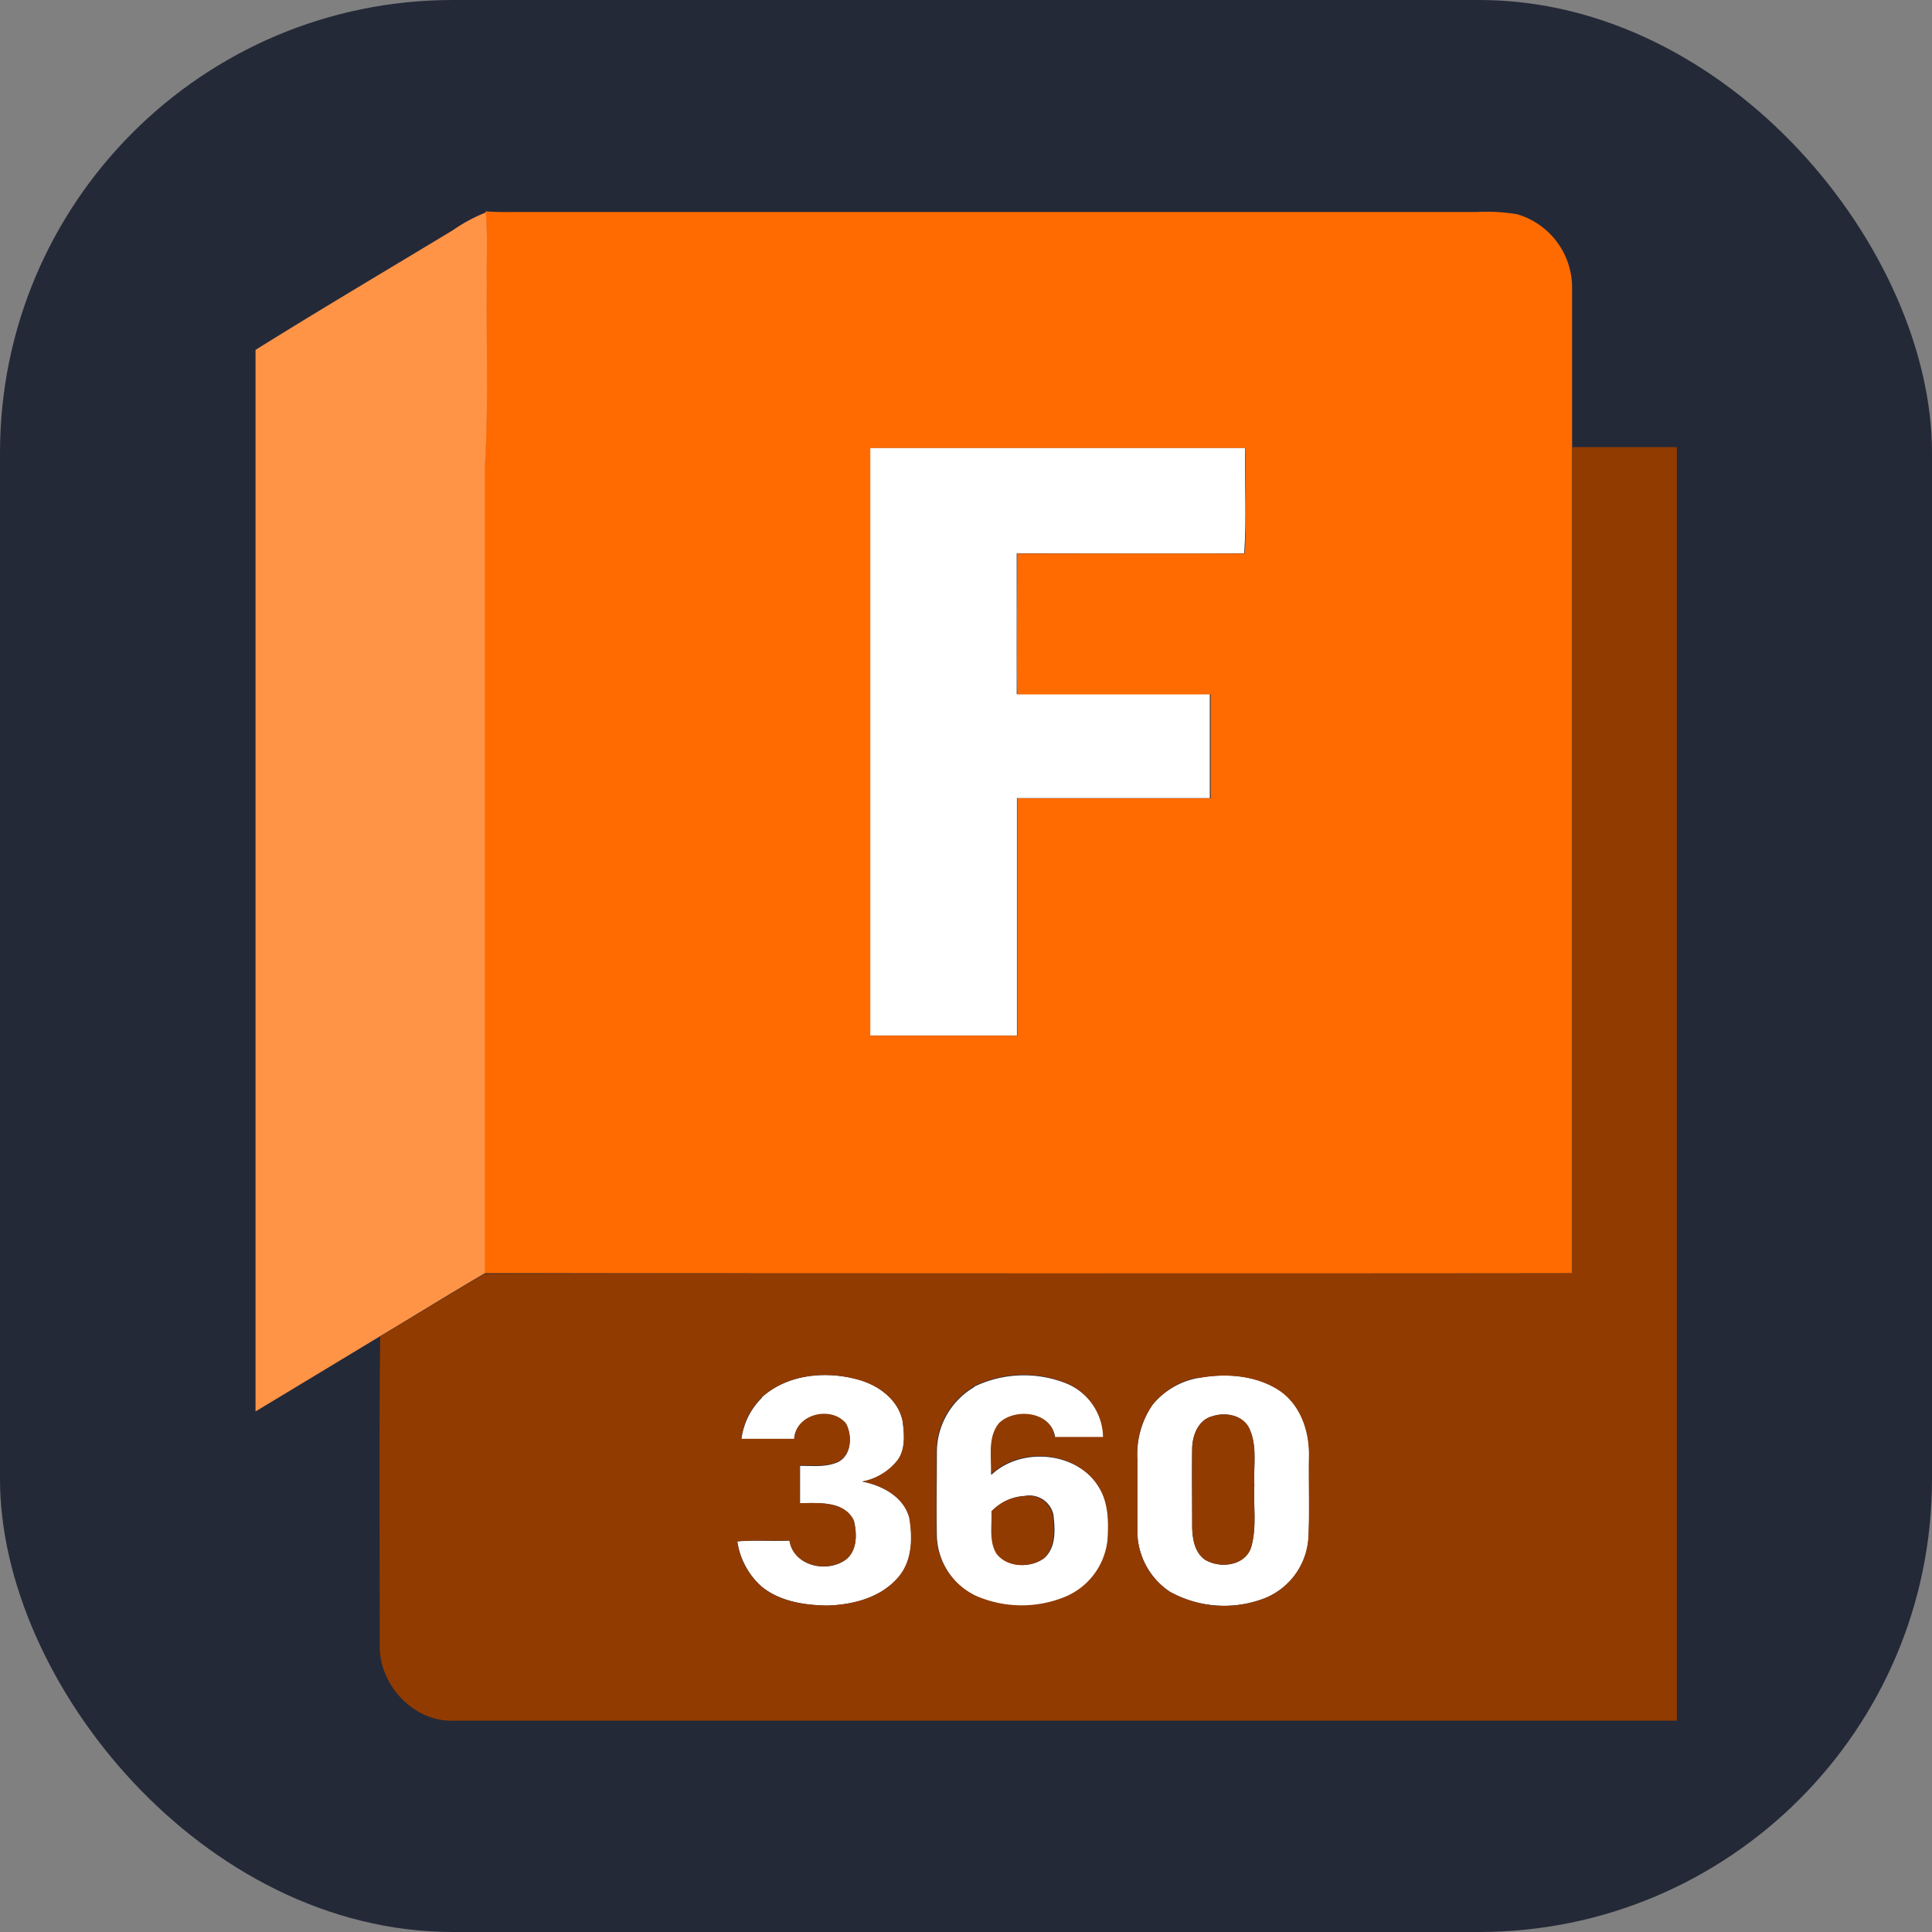<svg id="Camada_1" data-name="Camada 1" xmlns="http://www.w3.org/2000/svg" xmlns:xlink="http://www.w3.org/1999/xlink" viewBox="0 0 256 256"><rect x="0" y="0" width="256" height="256" fill="#808080" stroke="none"/><defs><style>.cls-1{fill:none;}.cls-2{fill:#242938;}.cls-3{clip-path:url(#clip-path);}.cls-4{fill:#fff;}.cls-5{fill:#ff6b00;}.cls-6{fill:#ff9447;}.cls-7{fill:#923b00;}</style><clipPath id="clip-path"><rect id="SVGID" class="cls-1" x="28" y="28" width="200" height="200"/></clipPath></defs><rect class="cls-2" width="256" height="256" rx="60"/><g class="cls-3"><path class="cls-4" d="M115.27,59.33H165c-.11,4.65.2,9.41-.14,14-10,.06-20.09,0-30.14,0,0,6.21,0,12.43,0,18.64,8.53,0,17.06,0,25.59,0v13.78H134.75v31.46H115.27Z"/><path class="cls-4" d="M100.93,185.17c3.43-3.11,8.58-3.56,12.89-2.33,2.67.75,5.31,2.7,5.81,5.6.2,1.67.38,3.6-.69,5.06a7.83,7.83,0,0,1-4.67,2.82c2.64.51,5.48,2,6.23,4.78.5,2.7.39,5.83-1.55,8-2.32,2.64-6,3.56-9.37,3.65-3-.06-6.23-.56-8.64-2.5a10,10,0,0,1-3.24-6c2.3-.21,4.61,0,6.92-.11.54,3.39,5,4.37,7.52,2.48,1.47-1.22,1.41-3.46,1-5.14-1.28-2.63-4.68-2.31-7.13-2.3v-4.95c1.67,0,3.41.21,5-.48,1.84-.9,1.95-3.51,1.09-5.1-2-2.37-6.66-1.23-6.86,2.06-2.32,0-4.64,0-7,0a9.33,9.33,0,0,1,2.71-5.48"/><path class="cls-4" d="M129.05,183.76a15.19,15.19,0,0,1,12.06-.52,7.9,7.9,0,0,1,5.11,7.23c-2.13,0-4.27,0-6.41,0-.45-3.38-5.24-3.9-7.36-1.85-1.58,1.91-1,4.54-1.09,6.81,3.94-3.75,11.4-3.1,14.28,1.65,1.3,2.07,1.32,4.63,1.17,7a9.24,9.24,0,0,1-5.82,7.65,15.19,15.19,0,0,1-11.62-.2,9.17,9.17,0,0,1-5.23-7.89c-.07-3.75,0-7.49,0-11.23a10,10,0,0,1,5-8.64m2.33,16.49c.09,1.84-.39,3.88.64,5.55,1.4,1.89,4.4,2,6.22.68,1.65-1.42,1.48-3.85,1.25-5.8a3.24,3.24,0,0,0-3.78-2.47,6.37,6.37,0,0,0-4.33,2"/><path class="cls-4" d="M158.75,182.6c3.6-.68,7.65-.42,10.8,1.65,2.8,1.88,4,5.4,3.92,8.65-.05,3.56.09,7.14-.07,10.71a9.27,9.27,0,0,1-5.75,8.14A14.87,14.87,0,0,1,155,210.9a9.67,9.67,0,0,1-4.29-8.3c0-3.08,0-6.16,0-9.24a11.68,11.68,0,0,1,2-7.21,10.2,10.2,0,0,1,6-3.55m1.75,5.11c-1.71.57-2.44,2.48-2.49,4.15-.07,3.4,0,6.81,0,10.22,0,1.63.26,3.57,1.7,4.59,2,1.2,5.3.83,6.11-1.63.79-2.68.28-5.52.43-8.26-.14-2.52.45-5.23-.71-7.58-.92-1.77-3.27-2.12-5-1.49"/><path class="cls-5" d="M64.32,28c1.35.12,2.74.1,4.12.09H195.75a24,24,0,0,1,5.28.3A10.13,10.13,0,0,1,208.31,38V168.71c-48,.06-96.07,0-144.1,0v-107c.51-8,.15-16.11.26-24.17,0-3.15.12-6.26-.13-9.39Zm51,31.33v77.9h19.48V105.78h25.62V92H134.78c-.07-6.21,0-12.42,0-18.64,10.05,0,20.1,0,30.14,0,.34-4.59,0-9.35.14-14q-24.87,0-49.76,0"/><path class="cls-6" d="M60,30.51a21.56,21.56,0,0,1,4.38-2.36c.25,3.15.08,6.26.13,9.39-.1,8.06.25,16.13-.26,24.17v107c-4.63,2.7-9.2,5.55-13.83,8.31q-8.26,5-16.56,10V46.36C42.46,41,51.24,35.8,60,30.51"/><path class="cls-7" d="M208.31,59.24h13.88V228h-162c-5.33.23-9.94-4.7-9.87-9.92,0-13.67-.1-27.35.06-41,4.62-2.73,9.18-5.59,13.83-8.28,48-.1,96.06,0,144.1-.05q0-54.74,0-109.48M100.93,185.17a9.26,9.26,0,0,0-2.7,5.48c2.32,0,4.64,0,7,0,.2-3.29,4.87-4.43,6.85-2.06.86,1.6.76,4.23-1.09,5.11-1.56.68-3.31.45-5,.47v5c2.45,0,5.85-.33,7.13,2.29.45,1.68.51,3.92-1,5.14-2.49,1.89-7,.9-7.52-2.48-2.31.07-4.62-.1-6.92.12a9.77,9.77,0,0,0,3.24,6c2.41,2,5.62,2.45,8.63,2.5,3.4-.09,7.05-1,9.38-3.65,1.94-2.13,2-5.26,1.54-8-.75-2.78-3.6-4.28-6.23-4.79a7.72,7.72,0,0,0,4.68-2.82c1.06-1.45.9-3.38.69-5.06-.5-2.88-3.15-4.84-5.82-5.59-4.3-1.23-9.45-.79-12.88,2.33m28.11-1.43a10,10,0,0,0-4.95,8.63c0,3.75,0,7.49,0,11.23a9.18,9.18,0,0,0,5.24,7.86,15.15,15.15,0,0,0,11.62.21,9.19,9.19,0,0,0,5.82-7.65c.15-2.36.13-4.92-1.18-7-2.87-4.75-10.35-5.4-14.27-1.65.12-2.25-.5-4.89,1.08-6.8,2.13-2.06,6.93-1.54,7.37,1.84,2.14,0,4.28,0,6.41,0a7.91,7.91,0,0,0-5.12-7.23,15.12,15.12,0,0,0-12.05.53m29.71-1.17a10.2,10.2,0,0,0-6,3.63,11.36,11.36,0,0,0-2,7.21c0,3.08,0,6.16,0,9.24a9.67,9.67,0,0,0,4.29,8.3,14.84,14.84,0,0,0,12.63.85,9.27,9.27,0,0,0,5.75-8.14c.16-3.57,0-7.15.07-10.71.05-3.26-1.12-6.76-3.92-8.65-3.15-2.07-7.2-2.33-10.8-1.65"/><path class="cls-7" d="M160.5,187.71c1.73-.63,4.08-.28,5,1.49,1.14,2.35.56,5.06.7,7.58-.15,2.74.36,5.58-.43,8.26-.81,2.46-4.12,2.83-6.11,1.63-1.44-1-1.7-3-1.69-4.59,0-3.41,0-6.82,0-10.22.05-1.67.77-3.58,2.49-4.15"/><path class="cls-7" d="M131.37,200.25a6.44,6.44,0,0,1,4.33-2,3.24,3.24,0,0,1,3.78,2.47c.23,1.95.4,4.38-1.25,5.8-1.82,1.28-4.82,1.21-6.22-.68-1-1.67-.55-3.71-.64-5.55"/></g></svg>